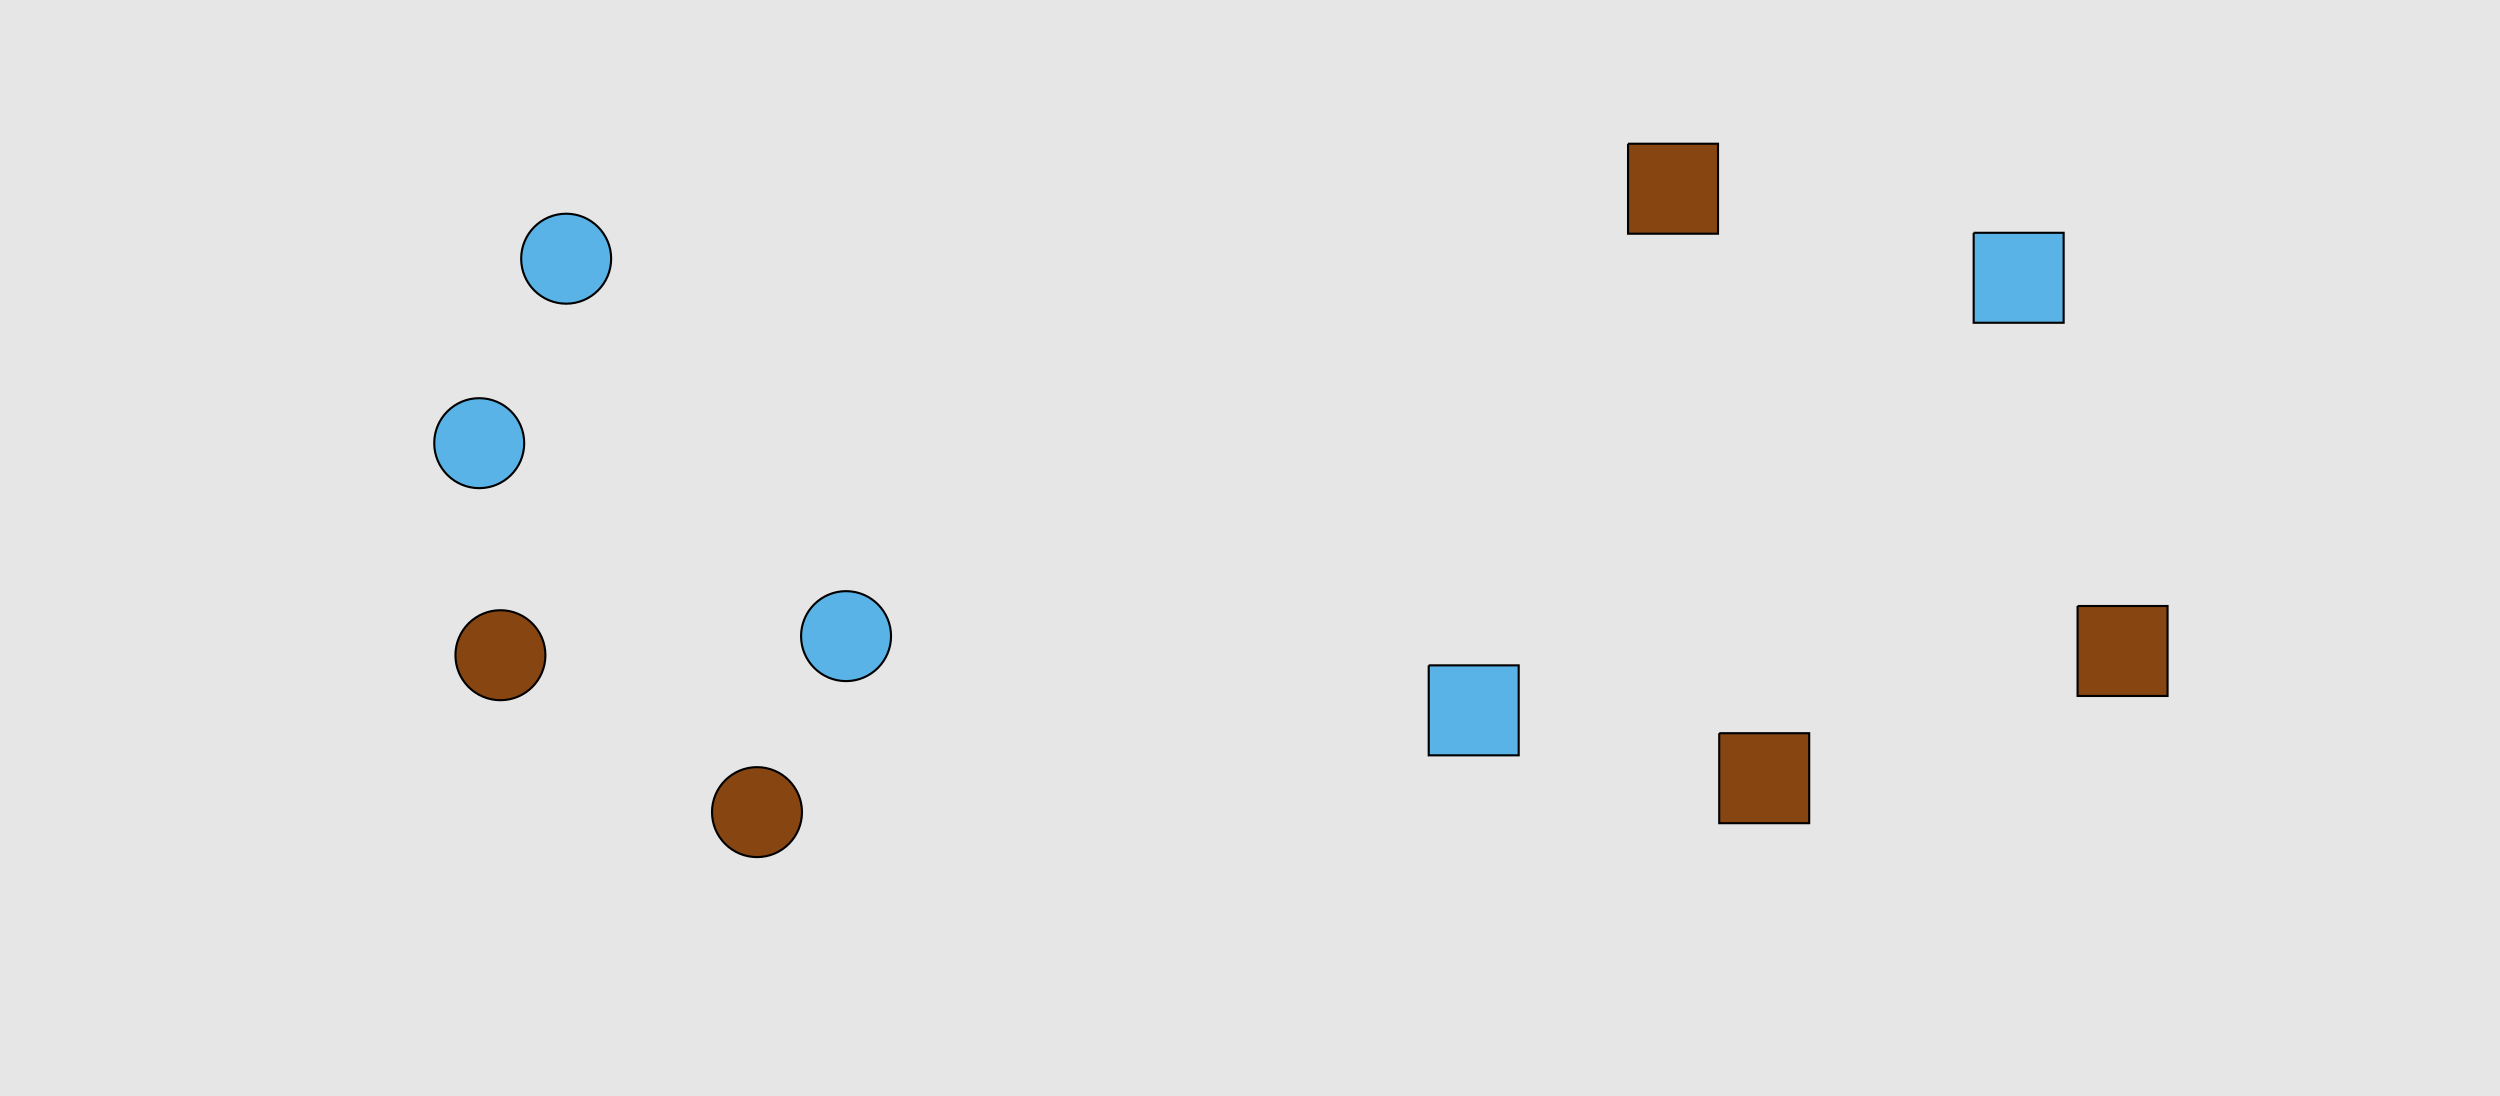 <?xml version="1.0" encoding="UTF-8"?>
<svg xmlns="http://www.w3.org/2000/svg" xmlns:xlink="http://www.w3.org/1999/xlink" width="1179pt" height="517pt" viewBox="0 0 1179 517" version="1.1">
<g id="surface51">
<rect x="0" y="0" width="1179" height="517" style="fill:rgb(90%,90%,90%);fill-opacity:1;stroke:none;"/>
<path style="fill-rule:nonzero;fill:rgb(35%,70%,90%);fill-opacity:1;stroke-width:1;stroke-linecap:butt;stroke-linejoin:miter;stroke:rgb(0%,0%,0%);stroke-opacity:1;stroke-miterlimit:10;" d="M 288.215 122 C 288.215 133.715 278.715 143.215 267 143.215 C 255.285 143.215 245.785 133.715 245.785 122 C 245.785 110.285 255.285 100.785 267 100.785 C 278.715 100.785 288.215 110.285 288.215 122 "/>
<path style="fill-rule:nonzero;fill:rgb(53%,27%,7%);fill-opacity:1;stroke-width:1;stroke-linecap:butt;stroke-linejoin:miter;stroke:rgb(0%,0%,0%);stroke-opacity:1;stroke-miterlimit:10;" d="M 257.215 309 C 257.215 320.715 247.715 330.215 236 330.215 C 224.285 330.215 214.785 320.715 214.785 309 C 214.785 297.285 224.285 287.785 236 287.785 C 247.715 287.785 257.215 297.285 257.215 309 "/>
<path style="fill-rule:nonzero;fill:rgb(35%,70%,90%);fill-opacity:1;stroke-width:1;stroke-linecap:butt;stroke-linejoin:miter;stroke:rgb(0%,0%,0%);stroke-opacity:1;stroke-miterlimit:10;" d="M 247.215 209 C 247.215 220.715 237.715 230.215 226 230.215 C 214.285 230.215 204.785 220.715 204.785 209 C 204.785 197.285 214.285 187.785 226 187.785 C 237.715 187.785 247.215 197.285 247.215 209 "/>
<path style="fill-rule:nonzero;fill:rgb(53%,27%,7%);fill-opacity:1;stroke-width:1;stroke-linecap:butt;stroke-linejoin:miter;stroke:rgb(0%,0%,0%);stroke-opacity:1;stroke-miterlimit:10;" d="M 378.215 383 C 378.215 394.715 368.715 404.215 357 404.215 C 345.285 404.215 335.785 394.715 335.785 383 C 335.785 371.285 345.285 361.785 357 361.785 C 368.715 361.785 378.215 371.285 378.215 383 "/>
<path style="fill-rule:nonzero;fill:rgb(35%,70%,90%);fill-opacity:1;stroke-width:1;stroke-linecap:butt;stroke-linejoin:miter;stroke:rgb(0%,0%,0%);stroke-opacity:1;stroke-miterlimit:10;" d="M 420.215 300 C 420.215 311.715 410.715 321.215 399 321.215 C 387.285 321.215 377.785 311.715 377.785 300 C 377.785 288.285 387.285 278.785 399 278.785 C 410.715 278.785 420.215 288.285 420.215 300 "/>
<path style="fill-rule:nonzero;fill:rgb(53%,27%,7%);fill-opacity:1;stroke-width:1;stroke-linecap:butt;stroke-linejoin:miter;stroke:rgb(0%,0%,0%);stroke-opacity:1;stroke-miterlimit:10;" d="M 810.785 345.785 L 810.785 388.215 L 853.215 388.215 L 853.215 345.785 L 810.785 345.785 "/>
<path style="fill-rule:nonzero;fill:rgb(35%,70%,90%);fill-opacity:1;stroke-width:1;stroke-linecap:butt;stroke-linejoin:miter;stroke:rgb(0%,0%,0%);stroke-opacity:1;stroke-miterlimit:10;" d="M 673.785 313.785 L 673.785 356.215 L 716.215 356.215 L 716.215 313.785 L 673.785 313.785 "/>
<path style="fill-rule:nonzero;fill:rgb(53%,27%,7%);fill-opacity:1;stroke-width:1;stroke-linecap:butt;stroke-linejoin:miter;stroke:rgb(0%,0%,0%);stroke-opacity:1;stroke-miterlimit:10;" d="M 979.785 285.785 L 979.785 328.215 L 1022.215 328.215 L 1022.215 285.785 L 979.785 285.785 "/>
<path style="fill-rule:nonzero;fill:rgb(35%,70%,90%);fill-opacity:1;stroke-width:1;stroke-linecap:butt;stroke-linejoin:miter;stroke:rgb(0%,0%,0%);stroke-opacity:1;stroke-miterlimit:10;" d="M 930.785 109.785 L 930.785 152.215 L 973.215 152.215 L 973.215 109.785 L 930.785 109.785 "/>
<path style="fill-rule:nonzero;fill:rgb(53%,27%,7%);fill-opacity:1;stroke-width:1;stroke-linecap:butt;stroke-linejoin:miter;stroke:rgb(0%,0%,0%);stroke-opacity:1;stroke-miterlimit:10;" d="M 767.785 67.785 L 767.785 110.215 L 810.215 110.215 L 810.215 67.785 L 767.785 67.785 "/>
</g>
</svg>
